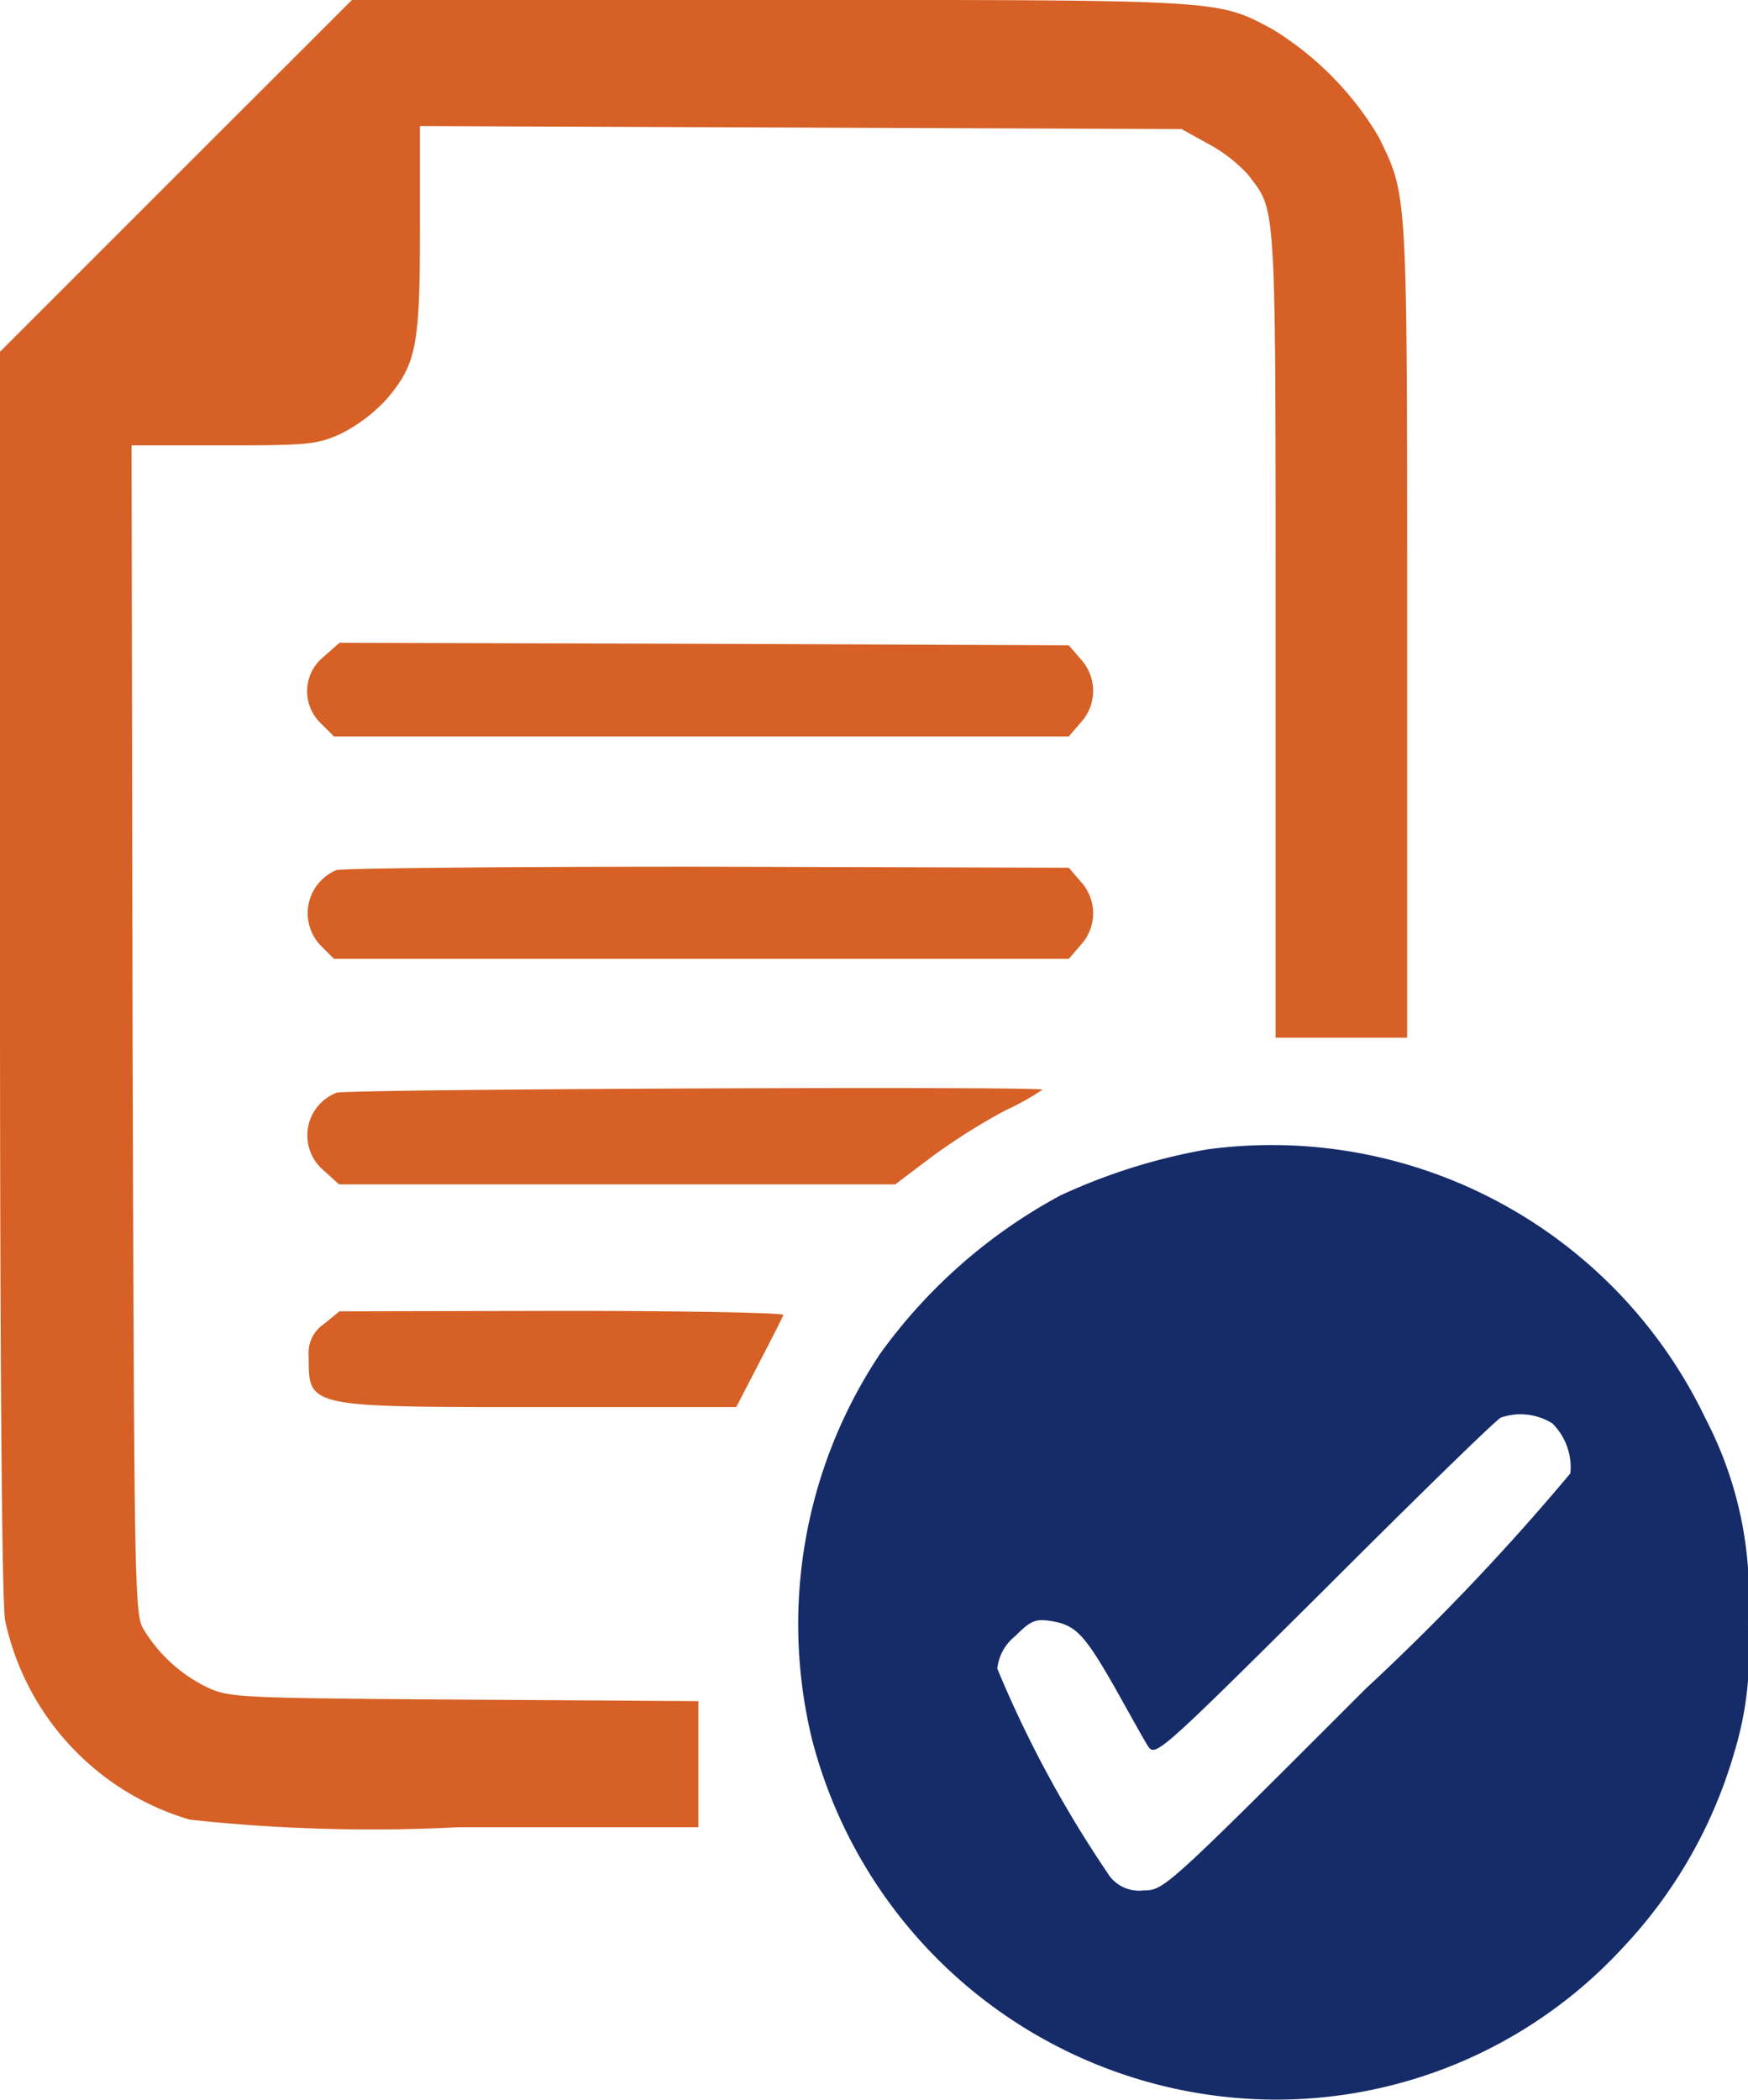 <svg xmlns="http://www.w3.org/2000/svg" width="25.42" height="30.53" viewBox="0 0 25.42 30.53">
  <g id="Group_92" data-name="Group 92" transform="translate(-155 -45)">
    <path id="Path_26761" data-name="Path 26761" d="M318.65,271.245a8.554,8.554,0,0,0-2.134.67,7.755,7.755,0,0,0-2.627,2.311,7.086,7.086,0,0,0-.986,5.586,6.984,6.984,0,0,0,6.4,5.24,6.853,6.853,0,0,0,5.387-2.193,6.935,6.935,0,0,0,1.626-2.841,4.945,4.945,0,0,0,.2-1.862,5.573,5.573,0,0,0-.618-3A6.992,6.992,0,0,0,318.65,271.245Zm5.019,3.981a.9.9,0,0,1,.265.729,34.408,34.408,0,0,1-2.973,3.128c-2.922,2.922-2.936,2.936-3.238,2.936a.534.534,0,0,1-.523-.258,16.706,16.706,0,0,1-1.6-2.966.693.693,0,0,1,.258-.471c.228-.228.294-.258.53-.221.353.059.478.191.92.964.206.368.419.751.478.846.11.169.132.155,2.554-2.252,1.339-1.339,2.5-2.473,2.583-2.517A.875.875,0,0,1,323.669,275.227Z" transform="translate(-146.097 -209.532)" fill="#152c69"/>
    <g id="Group_91" data-name="Group 91" transform="translate(155 45)">
      <path id="Path_26762" data-name="Path 26762" d="M157.554,47.561,155,50.115v9.023c0,5.8.029,9.17.074,9.42a3.858,3.858,0,0,0,2.686,2.9,24.576,24.576,0,0,0,3.915.11h3.481V69.735l-3.4-.022c-3.275-.022-3.422-.029-3.739-.177a2.2,2.2,0,0,1-.942-.868c-.118-.213-.125-.846-.147-8.714l-.015-8.478h1.339c1.258,0,1.369-.015,1.722-.177a2.378,2.378,0,0,0,.64-.486c.442-.515.493-.78.493-2.48v-1.5l5.542.022,5.534.022.4.221a2.2,2.2,0,0,1,.567.442c.412.545.4.272.4,6.66v5.888h1.913V54.14c0-6.447.007-6.278-.412-7.146a4.562,4.562,0,0,0-1.545-1.568c-.81-.434-.684-.427-7.315-.427h-6.072Z" transform="translate(-155 -45)" fill="#d66025"/>
      <path id="Path_26763" data-name="Path 26763" d="M215.919,172.206a.643.643,0,0,0-.037.964l.191.191h10.686l.177-.206a.678.678,0,0,0,0-.913l-.177-.206-5.306-.022-5.3-.015Z" transform="translate(-211.216 -162.653)" fill="#d66025"/>
      <path id="Path_26764" data-name="Path 26764" d="M216.17,216.326a.679.679,0,0,0-.228,1.1l.191.191h10.686l.177-.206a.678.678,0,0,0,0-.913l-.177-.206-5.255-.015C218.679,216.275,216.251,216.3,216.17,216.326Z" transform="translate(-211.276 -203.675)" fill="#d66025"/>
      <path id="Path_26765" data-name="Path 26765" d="M216.147,260.055a.665.665,0,0,0-.191,1.126l.228.206h8.088l.53-.4a8.978,8.978,0,0,1,1.074-.677,3.753,3.753,0,0,0,.537-.3C226.413,259.959,216.287,260,216.147,260.055Z" transform="translate(-211.253 -244.166)" fill="#d66025"/>
      <path id="Path_26766" data-name="Path 26766" d="M216.221,304.191a.508.508,0,0,0-.221.471c0,.743-.037.736,3.363.736h2.855l.331-.64c.184-.353.346-.67.353-.7s-1.428-.059-3.216-.059l-3.238.007Z" transform="translate(-211.511 -284.939)" fill="#d66025"/>
    </g>
  </g>
</svg>
